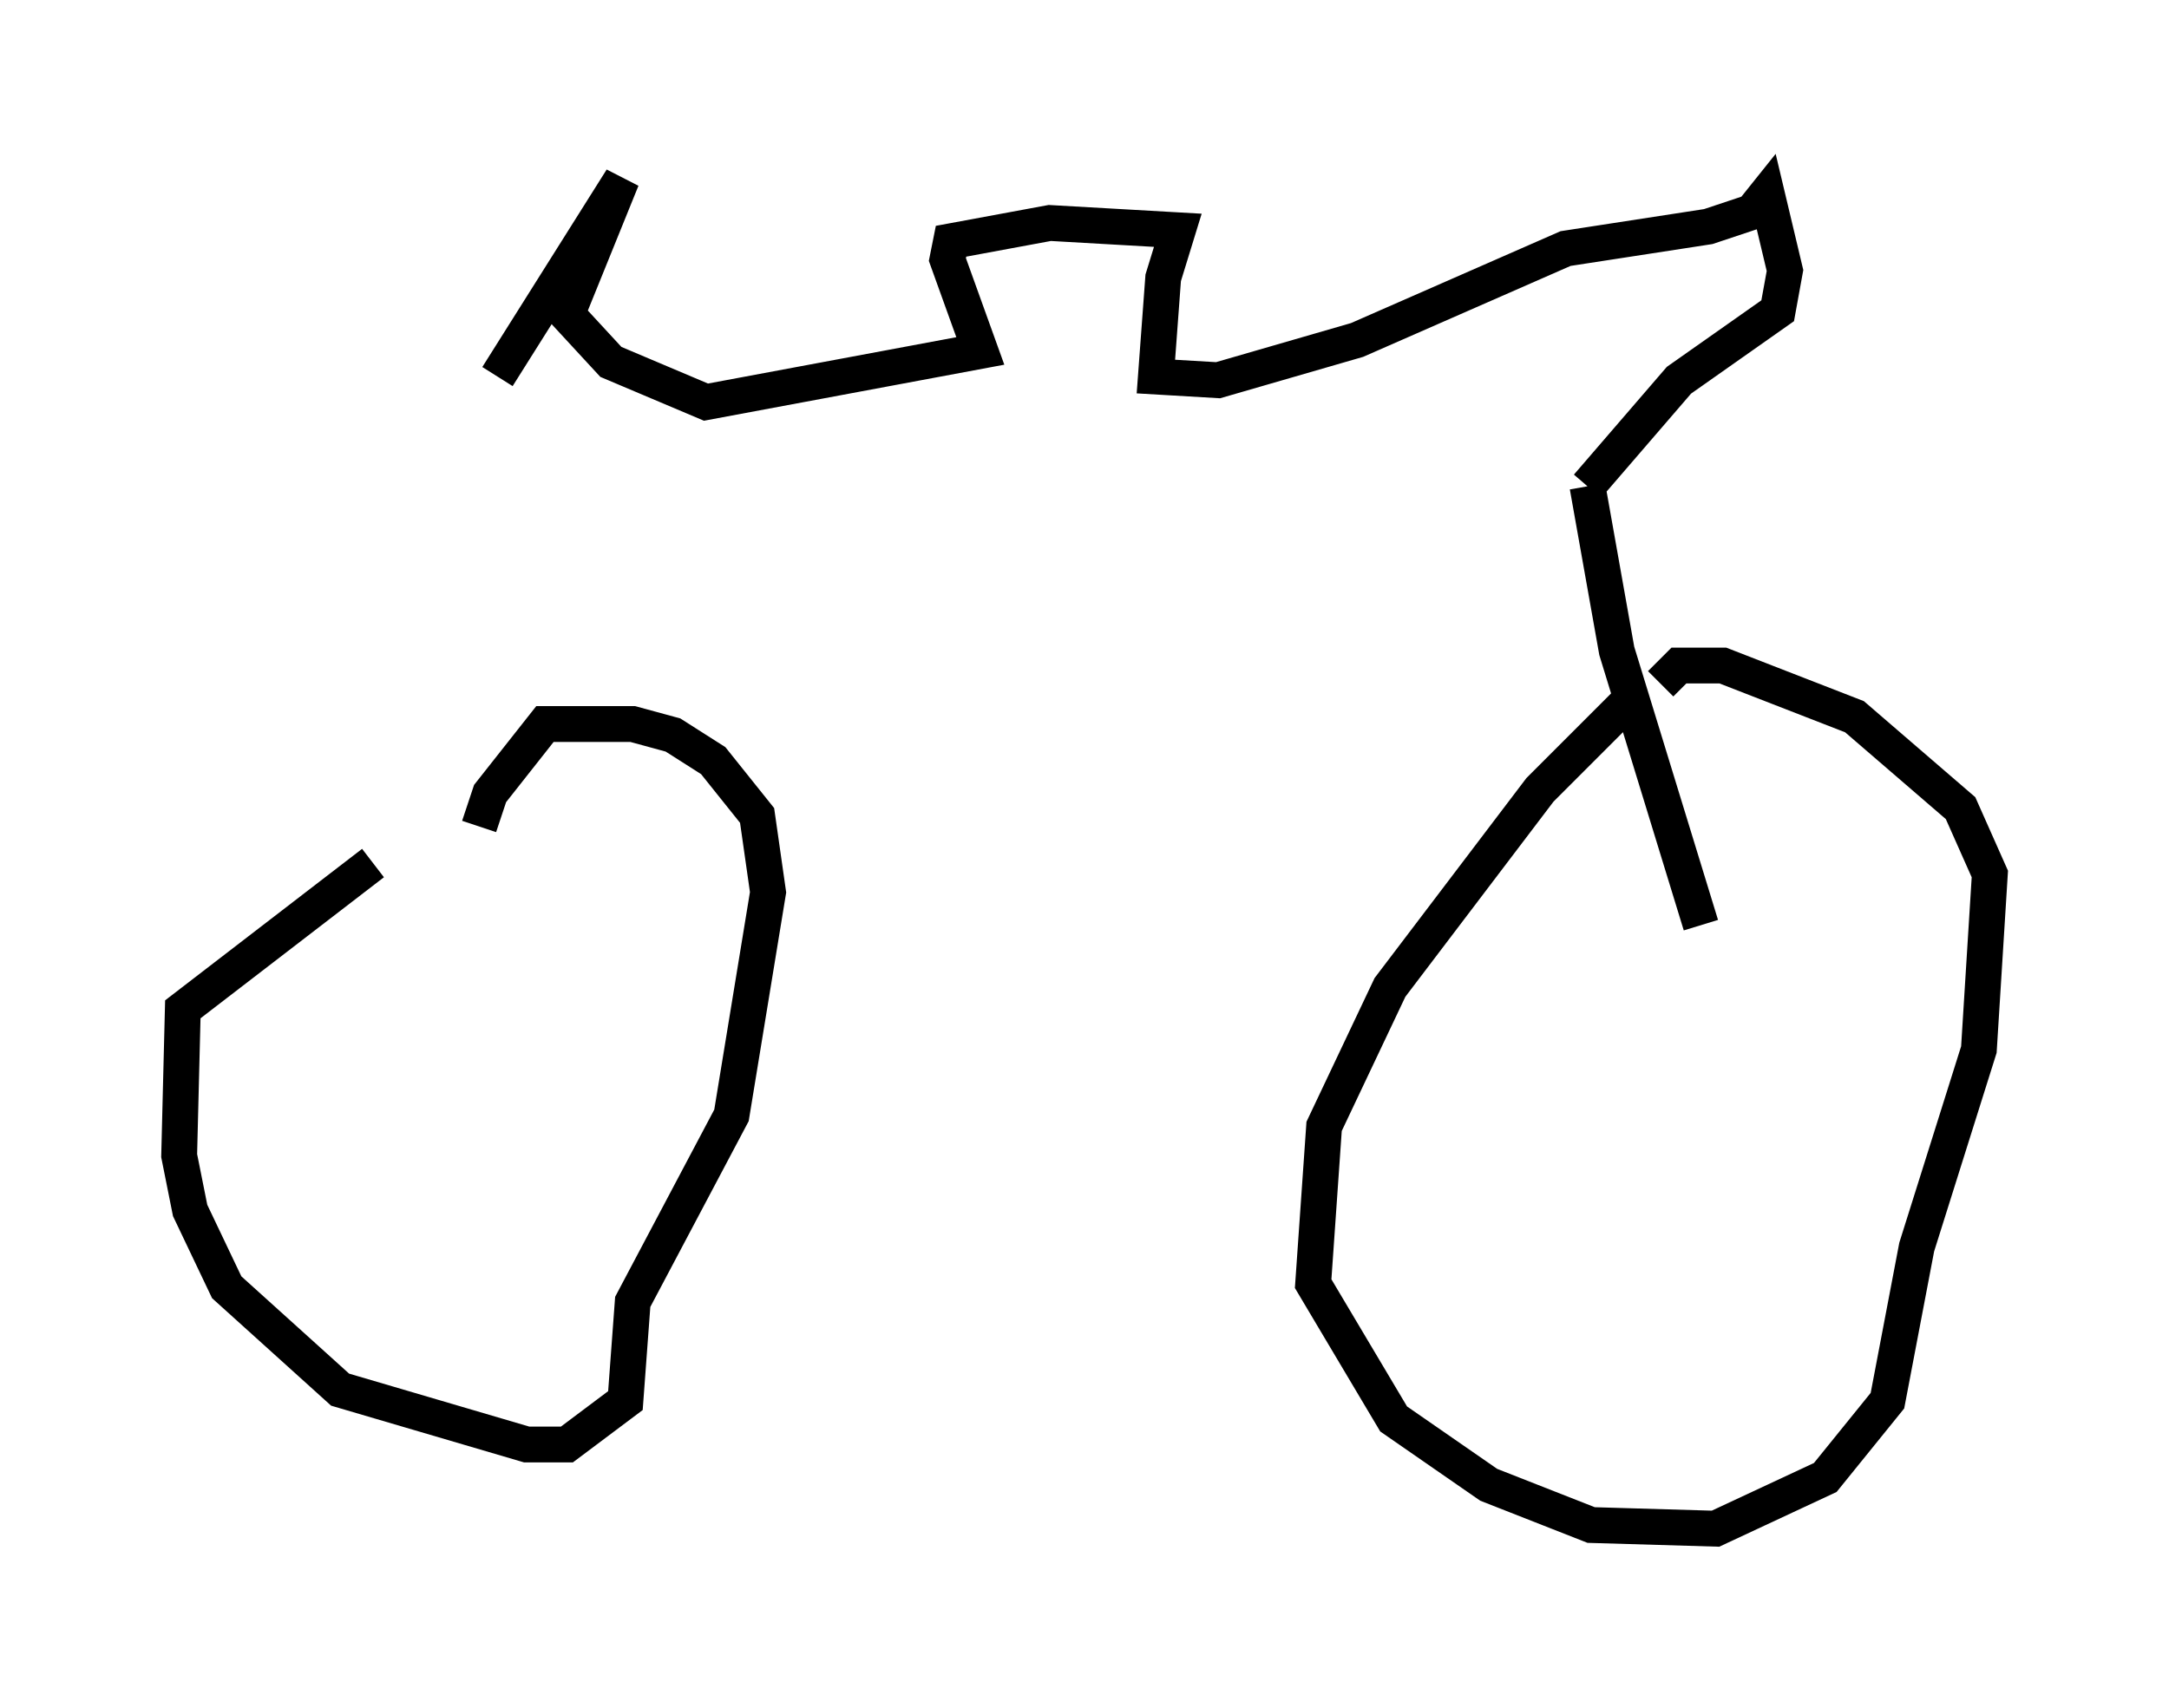<?xml version="1.0" encoding="utf-8" ?>
<svg baseProfile="full" height="47.669" version="1.1" width="60.532" xmlns="http://www.w3.org/2000/svg" xmlns:ev="http://www.w3.org/2001/xml-events" xmlns:xlink="http://www.w3.org/1999/xlink"><defs /><rect fill="white" height="47.669" width="60.532" x="0" y="0" /><path d="M13.881, 21.844 m-3.471, 2.246 l-5.308, 4.083 -0.102, 4.083 l0.306, 1.531 1.021, 2.144 l3.165, 2.858 5.206, 1.531 l1.123, 0.0 1.633, -1.225 l0.204, -2.756 2.756, -5.206 l1.021, -6.227 -0.306, -2.144 l-1.225, -1.531 -1.123, -0.715 l-1.123, -0.306 -2.45, 0.0 l-1.531, 1.94 -0.306, 0.919 m32.361, -3.777 l-2.756, 2.756 -4.185, 5.513 l-1.838, 3.879 -0.306, 4.39 l2.246, 3.777 2.654, 1.838 l2.858, 1.123 3.471, 0.102 l3.063, -1.429 1.735, -2.144 l0.817, -4.288 1.735, -5.513 l0.306, -4.9 -0.817, -1.838 l-2.96, -2.552 -3.675, -1.429 l-1.225, 0.0 -0.51, 0.51 m-0.102, 0.204 l0.0, 0.0 m1.225, 6.533 l-2.348, -7.656 -0.817, -4.594 m0.0, 0.0 l0.0, 0.0 m0.0, 0.0 l2.552, -2.96 2.756, -1.94 l0.204, -1.123 -0.51, -2.144 l-0.408, 0.51 -1.225, 0.408 l-3.981, 0.613 -5.819, 2.552 l-3.879, 1.123 -1.735, -0.102 l0.204, -2.756 0.408, -1.327 l-3.573, -0.204 -2.756, 0.51 l-0.102, 0.51 0.919, 2.552 l-7.656, 1.429 -2.654, -1.123 l-1.225, -1.327 1.531, -3.777 l-3.471, 5.513 " fill="none" stroke="black" stroke-width="1" /></svg>
